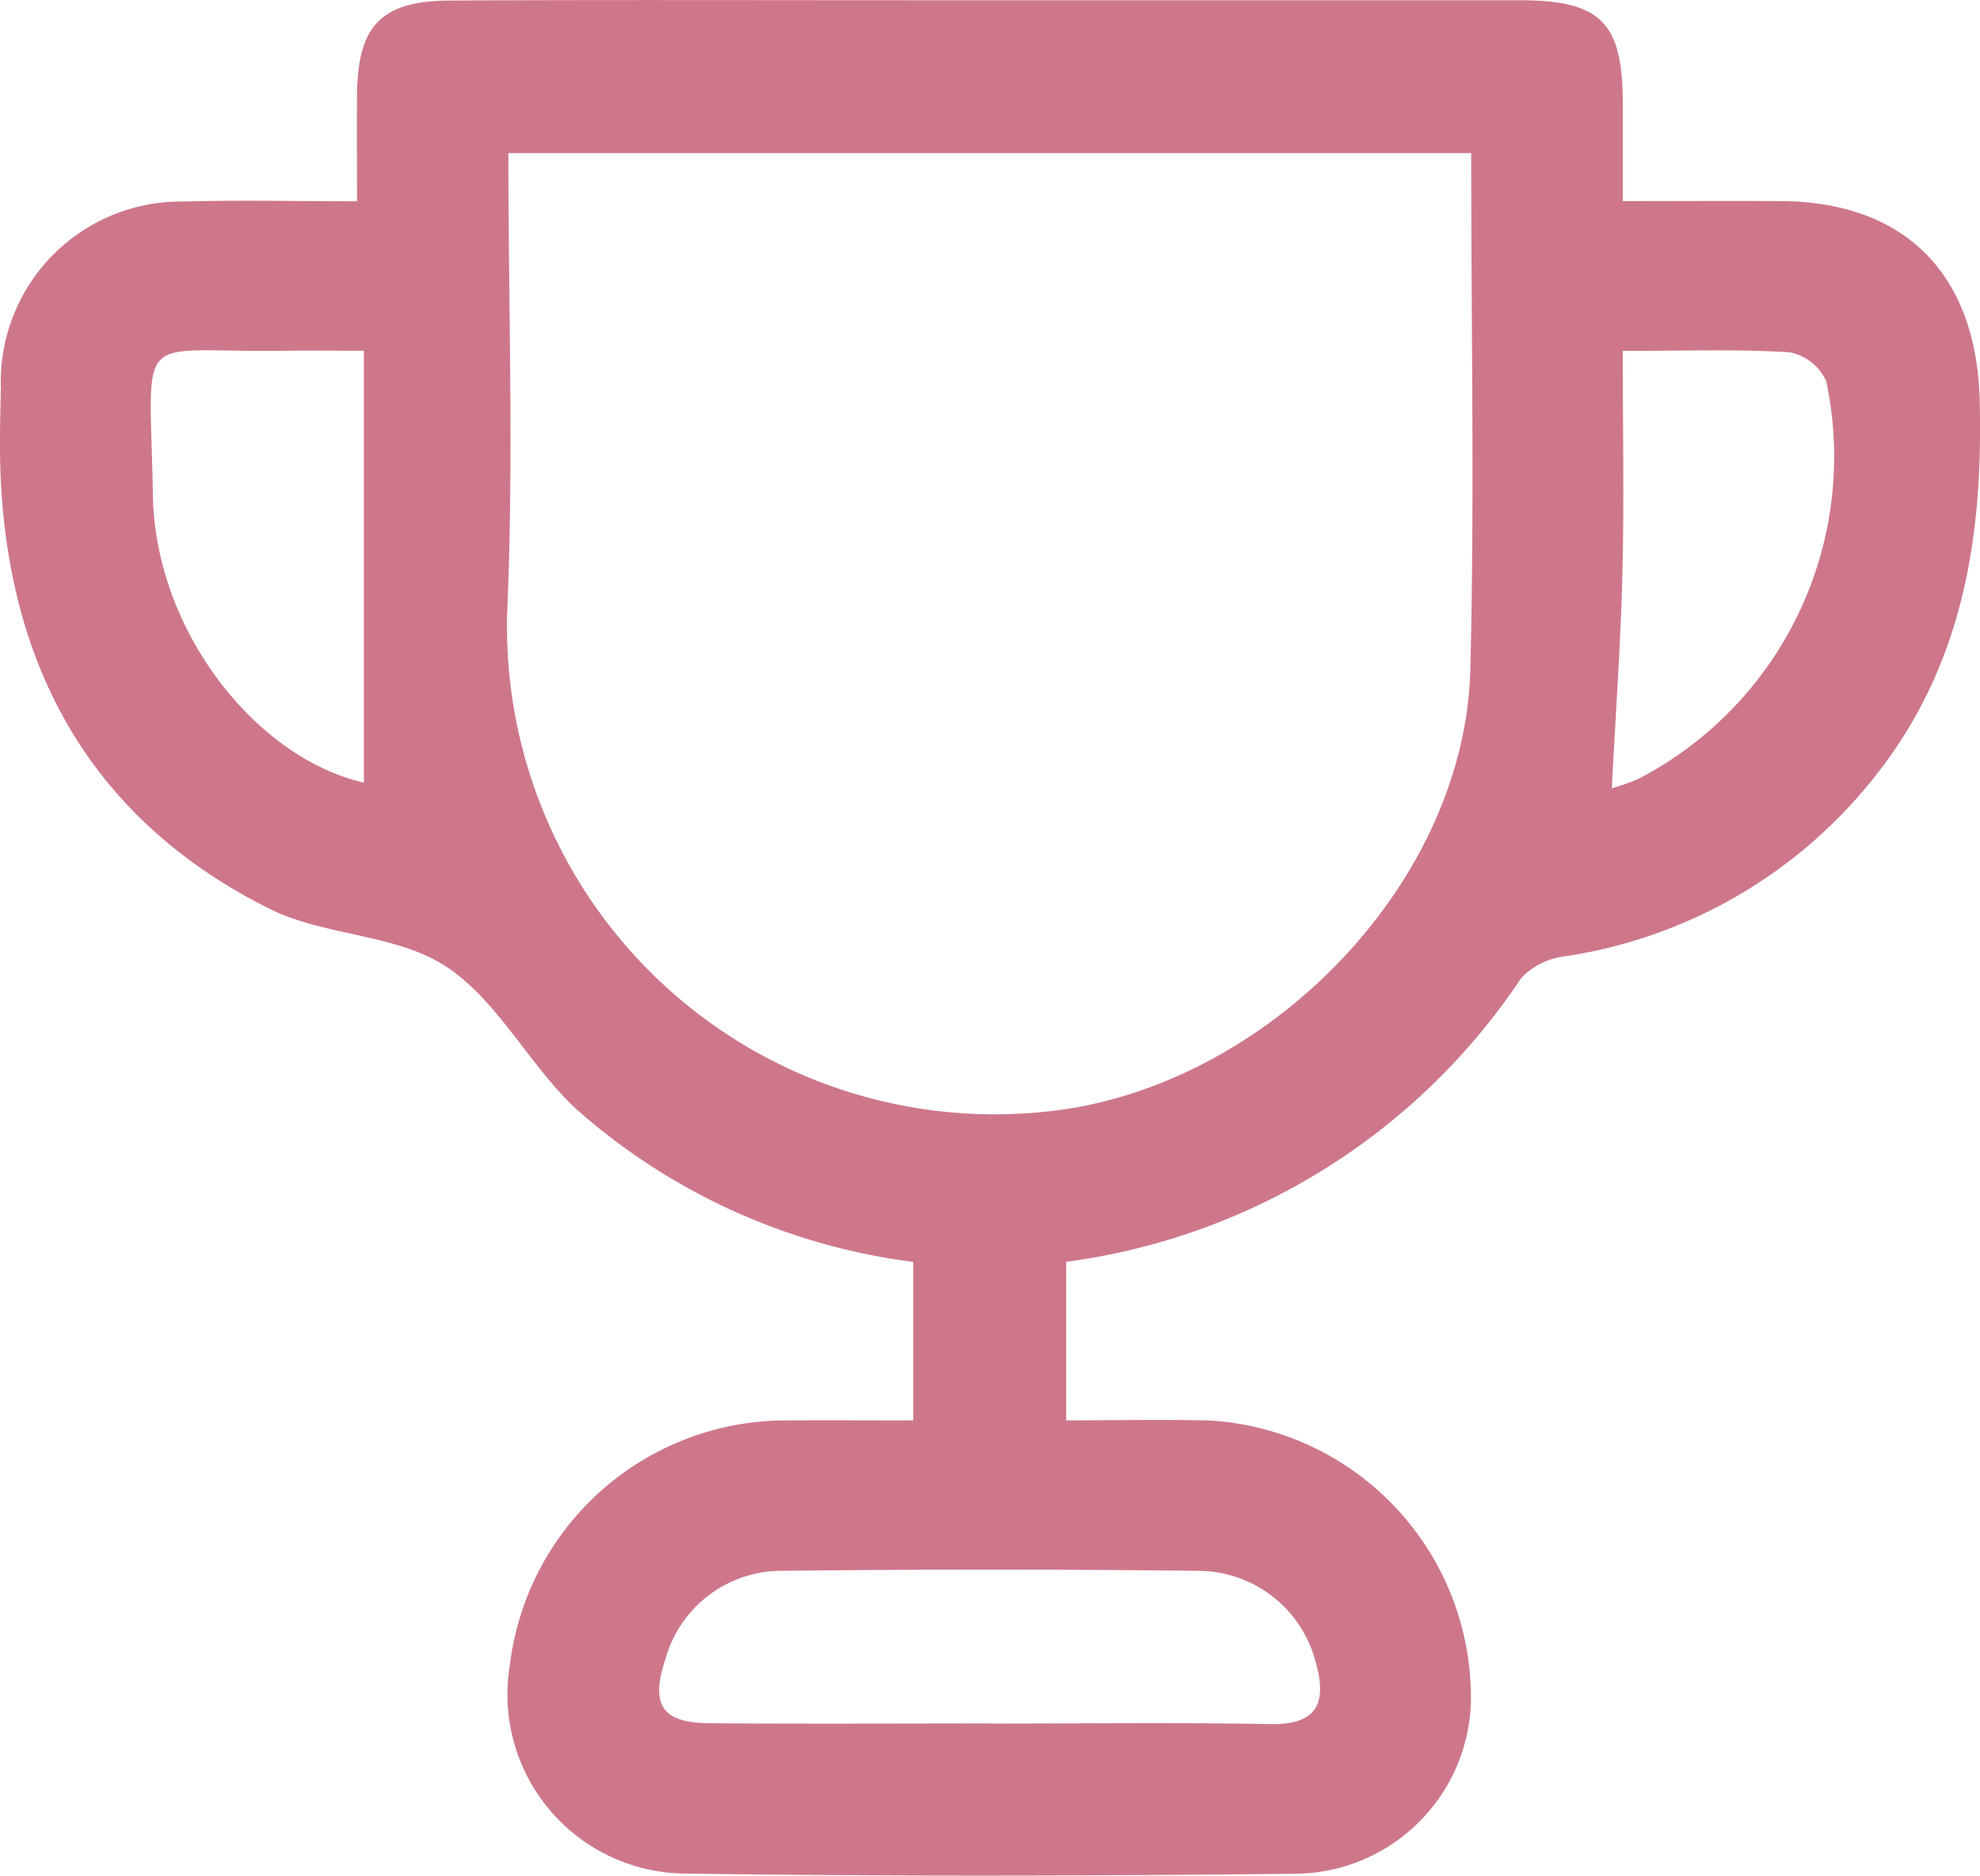 <svg id="Group_262" data-name="Group 262" xmlns="http://www.w3.org/2000/svg" xmlns:xlink="http://www.w3.org/1999/xlink" width="73.675" height="69.801" viewBox="0 0 73.675 69.801">
  <defs>
    <clipPath id="clip-path">
      <rect id="Rectangle_504" data-name="Rectangle 504" width="73.675" height="69.801" fill="#ce778b"/>
    </clipPath>
  </defs>
  <g id="Group_261" data-name="Group 261" clip-path="url(#clip-path)">
    <path id="Path_44" data-name="Path 44" d="M33.983,52.855V46.962a23.359,23.359,0,0,1-12.554-5.7c-1.746-1.632-2.9-4.024-4.832-5.294-1.858-1.221-4.53-1.129-6.576-2.151C3.587,30.6.434,25.145.038,18.036c-.067-1.2-.031-2.413-.006-3.62A6.708,6.708,0,0,1,6.85,7.5c2.063-.061,4.129-.01,6.434-.01,0-1.425-.008-2.679,0-3.932.021-2.6.882-3.524,3.468-3.538,5.765-.03,11.531-.011,17.3-.011q11.263,0,22.525,0c2.991.006,3.8.836,3.807,3.812,0,1.127,0,2.254,0,3.662,2.064,0,3.981-.012,5.9,0,4.639.036,7.256,2.75,7.378,7.4.133,5.077-.608,9.855-3.873,13.983a18.088,18.088,0,0,1-11.506,6.715,2.718,2.718,0,0,0-1.673.808A24.149,24.149,0,0,1,39.672,46.958v5.9c1.83,0,3.61-.041,5.387.008A10.334,10.334,0,0,1,54.73,63.431a6.591,6.591,0,0,1-6.567,6.3c-7.574.082-15.152.1-22.725-.008a6.667,6.667,0,0,1-6.466-7.763,10.353,10.353,0,0,1,10.306-9.1c1.525-.01,3.051,0,4.706,0M54.744,5.7H18.917c0,5.8.2,11.434-.043,17.05a18.148,18.148,0,0,0,20.887,18.51c7.725-1.229,14.754-8.532,14.95-16.354.158-6.295.032-12.6.032-19.206M36.857,64.142c3.478,0,6.956-.043,10.432.019,1.766.031,2.08-.835,1.673-2.285a4.531,4.531,0,0,0-4.428-3.419q-7.722-.087-15.446,0a4.485,4.485,0,0,0-4.325,3.273c-.57,1.728-.139,2.388,1.663,2.4,3.477.026,6.954.008,10.431.007M13.54,13.052c-1.284,0-2.073-.012-2.861,0-5.769.1-5.1-1.007-4.99,5.377C5.771,23.446,9.5,28.2,13.54,29.125Zm46.843.007c0,2.994.053,5.663-.015,8.329-.066,2.618-.255,5.233-.394,7.947a9.168,9.168,0,0,0,.96-.333,13.513,13.513,0,0,0,7.019-14.816,1.88,1.88,0,0,0-1.37-1.076c-1.98-.123-3.972-.051-6.2-.051" transform="translate(0 0)" fill="#ce778b"/>
  </g>
</svg>
